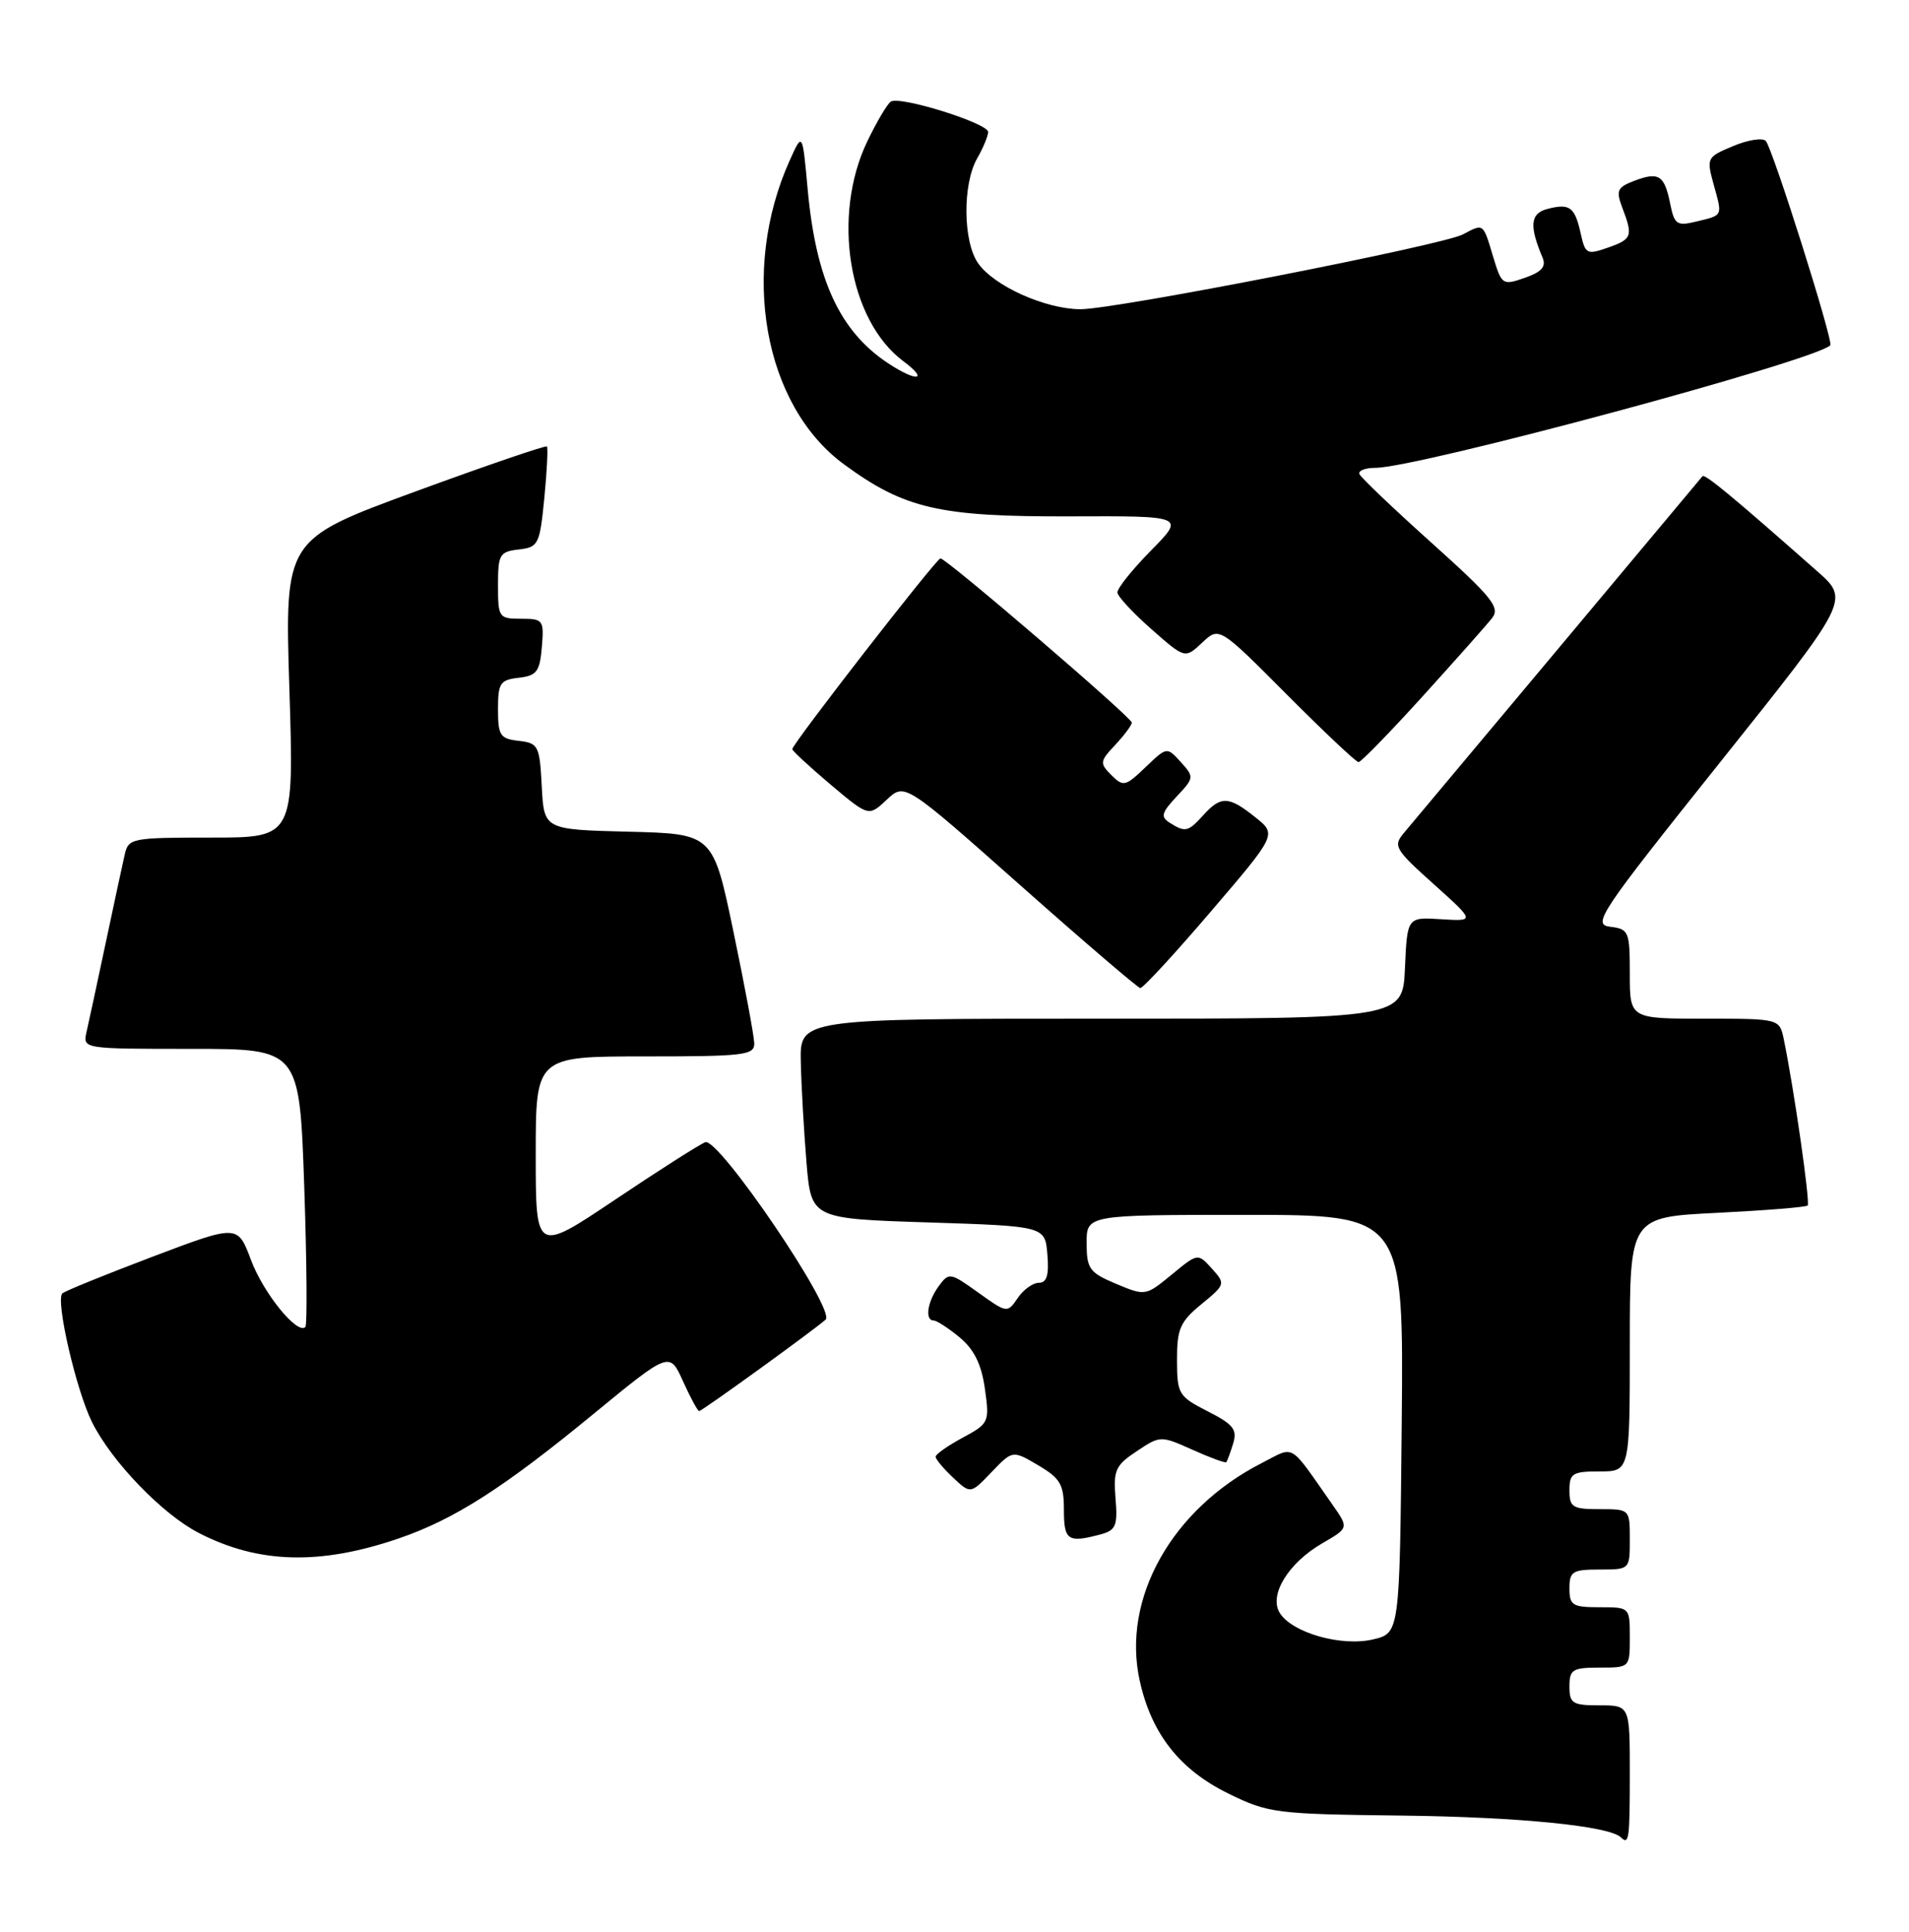 <?xml version="1.0" encoding="UTF-8" standalone="no"?>
<!DOCTYPE svg PUBLIC "-//W3C//DTD SVG 1.1//EN" "http://www.w3.org/Graphics/SVG/1.1/DTD/svg11.dtd" >
<svg xmlns="http://www.w3.org/2000/svg" xmlns:xlink="http://www.w3.org/1999/xlink" version="1.1" viewBox="0 0 253 256">
 <g >
 <path fill="currentColor"
d=" M 216.00 235.00 C 216.00 226.00 216.00 226.00 212.00 226.00 C 208.40 226.00 208.00 225.75 208.00 223.50 C 208.00 221.25 208.40 221.00 212.00 221.00 C 216.00 221.00 216.00 221.00 216.00 217.00 C 216.00 213.00 216.00 213.00 212.00 213.00 C 208.40 213.00 208.00 212.75 208.00 210.50 C 208.00 208.25 208.40 208.00 212.00 208.00 C 216.00 208.00 216.00 208.00 216.00 204.00 C 216.00 200.00 216.00 200.00 212.00 200.00 C 208.40 200.00 208.00 199.75 208.00 197.50 C 208.00 195.25 208.40 195.00 212.00 195.00 C 216.00 195.00 216.00 195.00 216.00 178.15 C 216.00 161.30 216.00 161.30 227.59 160.73 C 233.96 160.41 239.35 159.98 239.57 159.76 C 239.93 159.40 237.75 144.24 236.41 137.75 C 235.84 135.00 235.84 135.00 225.92 135.00 C 216.00 135.00 216.00 135.00 216.00 129.07 C 216.00 123.43 215.87 123.12 213.41 122.82 C 210.98 122.52 211.91 121.13 227.98 101.00 C 245.15 79.50 245.15 79.50 240.82 75.69 C 229.68 65.85 225.93 62.75 225.63 63.11 C 224.23 64.80 187.32 108.91 186.08 110.36 C 184.60 112.11 184.84 112.53 190.00 117.16 C 195.50 122.10 195.50 122.10 191.00 121.82 C 186.50 121.53 186.50 121.53 186.20 128.27 C 185.91 135.00 185.91 135.00 145.95 135.00 C 106.00 135.00 106.00 135.00 106.13 140.75 C 106.20 143.91 106.54 149.88 106.88 154.00 C 107.50 161.50 107.50 161.50 123.00 162.00 C 138.50 162.50 138.50 162.50 138.81 166.25 C 139.04 168.99 138.73 170.00 137.68 170.00 C 136.89 170.00 135.63 170.91 134.87 172.03 C 133.51 174.03 133.46 174.03 129.65 171.30 C 125.91 168.62 125.77 168.60 124.40 170.46 C 122.89 172.53 122.54 175.00 123.75 175.00 C 124.16 175.01 125.71 176.02 127.20 177.25 C 129.11 178.85 130.08 180.82 130.53 184.05 C 131.15 188.48 131.08 188.64 127.58 190.53 C 125.61 191.59 124.00 192.72 124.00 193.05 C 124.00 193.38 125.04 194.63 126.31 195.82 C 128.63 198.00 128.63 198.00 131.41 195.09 C 134.20 192.18 134.20 192.18 137.60 194.19 C 140.54 195.93 141.00 196.72 141.00 200.10 C 141.00 204.15 141.52 204.50 145.84 203.35 C 147.89 202.80 148.14 202.21 147.84 198.56 C 147.54 194.84 147.83 194.19 150.65 192.32 C 153.77 190.24 153.82 190.24 158.05 192.13 C 160.38 193.18 162.40 193.92 162.52 193.77 C 162.65 193.62 163.06 192.51 163.43 191.30 C 164.00 189.45 163.46 188.76 160.05 187.03 C 156.18 185.05 156.00 184.75 155.99 180.23 C 155.98 176.11 156.40 175.16 159.22 172.84 C 162.41 170.22 162.43 170.14 160.61 168.12 C 158.75 166.06 158.75 166.06 155.28 168.92 C 151.84 171.75 151.79 171.76 147.92 170.14 C 144.38 168.65 144.02 168.16 144.01 164.75 C 144.00 161.00 144.00 161.00 165.02 161.00 C 186.03 161.00 186.03 161.00 185.77 188.71 C 185.50 216.43 185.50 216.43 181.97 217.26 C 177.80 218.25 171.25 216.39 169.61 213.76 C 168.13 211.38 170.74 207.12 175.28 204.50 C 178.75 202.49 178.75 202.49 176.63 199.46 C 170.72 191.03 171.69 191.61 167.24 193.88 C 155.30 199.97 148.63 211.86 151.05 222.75 C 152.60 229.77 156.36 234.54 162.80 237.69 C 168.13 240.30 169.05 240.41 185.92 240.61 C 201.38 240.80 213.33 241.99 214.84 243.51 C 215.89 244.55 216.00 243.73 216.00 235.00 Z  M 52.87 203.87 C 60.22 201.35 66.71 197.20 78.62 187.41 C 88.74 179.10 88.74 179.10 90.52 183.05 C 91.50 185.22 92.46 187.00 92.66 187.00 C 93.04 187.00 107.83 176.30 109.42 174.88 C 110.81 173.64 95.23 150.70 93.47 151.37 C 92.70 151.67 87.32 155.09 81.53 158.98 C 71.00 166.04 71.00 166.04 71.00 153.02 C 71.00 140.00 71.00 140.00 85.50 140.00 C 98.66 140.00 100.00 139.84 99.96 138.25 C 99.94 137.29 98.70 130.65 97.21 123.50 C 94.50 110.50 94.50 110.50 83.30 110.22 C 72.10 109.94 72.10 109.94 71.80 104.22 C 71.52 98.81 71.35 98.48 68.75 98.18 C 66.28 97.90 66.00 97.48 66.00 94.00 C 66.00 90.52 66.28 90.10 68.75 89.82 C 71.14 89.54 71.54 89.01 71.81 85.75 C 72.11 82.17 71.99 82.00 69.06 82.00 C 66.11 82.00 66.00 81.85 66.00 77.57 C 66.00 73.47 66.21 73.11 68.75 72.82 C 71.36 72.52 71.53 72.17 72.14 66.00 C 72.49 62.42 72.64 59.35 72.48 59.17 C 72.31 59.00 64.43 61.70 54.96 65.17 C 37.73 71.50 37.73 71.50 38.35 91.25 C 38.97 111.00 38.97 111.00 28.01 111.00 C 17.45 111.00 17.02 111.08 16.53 113.25 C 16.24 114.49 15.11 119.78 14.00 125.00 C 12.89 130.22 11.76 135.51 11.47 136.75 C 10.96 139.00 10.96 139.00 25.32 139.00 C 39.69 139.00 39.69 139.00 40.32 157.19 C 40.66 167.20 40.73 175.60 40.47 175.86 C 39.41 176.93 34.90 171.37 33.26 166.97 C 31.50 162.27 31.50 162.27 20.15 166.57 C 13.90 168.94 8.55 171.11 8.26 171.41 C 7.34 172.33 10.10 184.27 12.20 188.48 C 14.82 193.72 21.50 200.65 26.34 203.15 C 34.25 207.23 42.41 207.46 52.87 203.87 Z  M 160.48 120.79 C 169.22 110.58 169.22 110.58 166.36 108.30 C 162.85 105.49 161.81 105.45 159.50 108.00 C 157.46 110.26 157.09 110.34 155.03 109.04 C 153.78 108.25 153.93 107.71 155.94 105.56 C 158.27 103.09 158.28 102.97 156.49 100.99 C 154.65 98.96 154.65 98.96 151.81 101.68 C 149.15 104.23 148.87 104.29 147.29 102.72 C 145.72 101.15 145.75 100.89 147.81 98.71 C 149.01 97.42 150.00 96.10 150.00 95.76 C 150.00 95.09 125.43 74.00 124.64 74.00 C 124.10 74.00 105.00 98.59 105.00 99.28 C 105.00 99.50 107.28 101.61 110.06 103.96 C 115.13 108.23 115.13 108.23 117.52 105.98 C 119.91 103.74 119.91 103.74 135.21 117.31 C 143.62 124.77 150.78 130.90 151.12 130.94 C 151.47 130.97 155.68 126.41 160.48 120.79 Z  M 188.57 92.25 C 192.93 87.44 197.07 82.78 197.76 81.89 C 198.84 80.50 197.73 79.13 189.76 71.97 C 184.67 67.40 180.35 63.29 180.17 62.83 C 179.98 62.38 180.93 62.00 182.27 62.00 C 187.86 62.00 240.51 47.82 242.57 45.76 C 243.03 45.31 234.93 19.67 234.02 18.68 C 233.60 18.23 231.66 18.53 229.69 19.36 C 226.19 20.82 226.14 20.92 227.13 24.52 C 228.29 28.71 228.39 28.50 224.73 29.38 C 222.24 29.98 221.90 29.74 221.35 27.00 C 220.59 23.21 219.84 22.73 216.60 23.96 C 214.33 24.83 214.14 25.24 215.01 27.54 C 216.45 31.31 216.30 31.70 213.06 32.83 C 210.31 33.79 210.09 33.67 209.49 30.94 C 208.71 27.42 208.03 26.92 205.08 27.69 C 202.81 28.28 202.65 29.91 204.43 34.13 C 204.94 35.34 204.34 36.03 202.08 36.82 C 199.12 37.85 199.02 37.78 197.86 33.94 C 196.55 29.54 196.62 29.60 193.89 31.06 C 191.19 32.50 147.72 41.01 143.17 40.98 C 138.51 40.95 131.75 37.91 129.63 34.89 C 127.62 32.01 127.55 24.42 129.50 21.00 C 130.29 19.62 130.94 18.05 130.96 17.50 C 131.00 16.35 119.32 12.69 118.07 13.46 C 117.61 13.74 116.20 16.12 114.94 18.74 C 110.20 28.63 112.46 42.45 119.71 47.86 C 123.15 50.42 121.54 50.67 117.73 48.16 C 111.30 43.92 108.14 37.09 107.04 25.08 C 106.35 17.50 106.35 17.50 104.67 21.24 C 98.04 35.94 101.21 53.73 111.86 61.54 C 119.87 67.42 124.51 68.49 141.78 68.43 C 157.06 68.37 157.06 68.37 152.53 72.97 C 150.04 75.50 148.04 78.00 148.09 78.53 C 148.15 79.07 150.18 81.26 152.62 83.40 C 157.05 87.30 157.05 87.30 159.32 85.17 C 161.58 83.04 161.58 83.04 170.52 92.02 C 175.44 96.96 179.72 101.00 180.05 101.00 C 180.37 101.00 184.21 97.06 188.57 92.25 Z "/>
</g>
</svg>